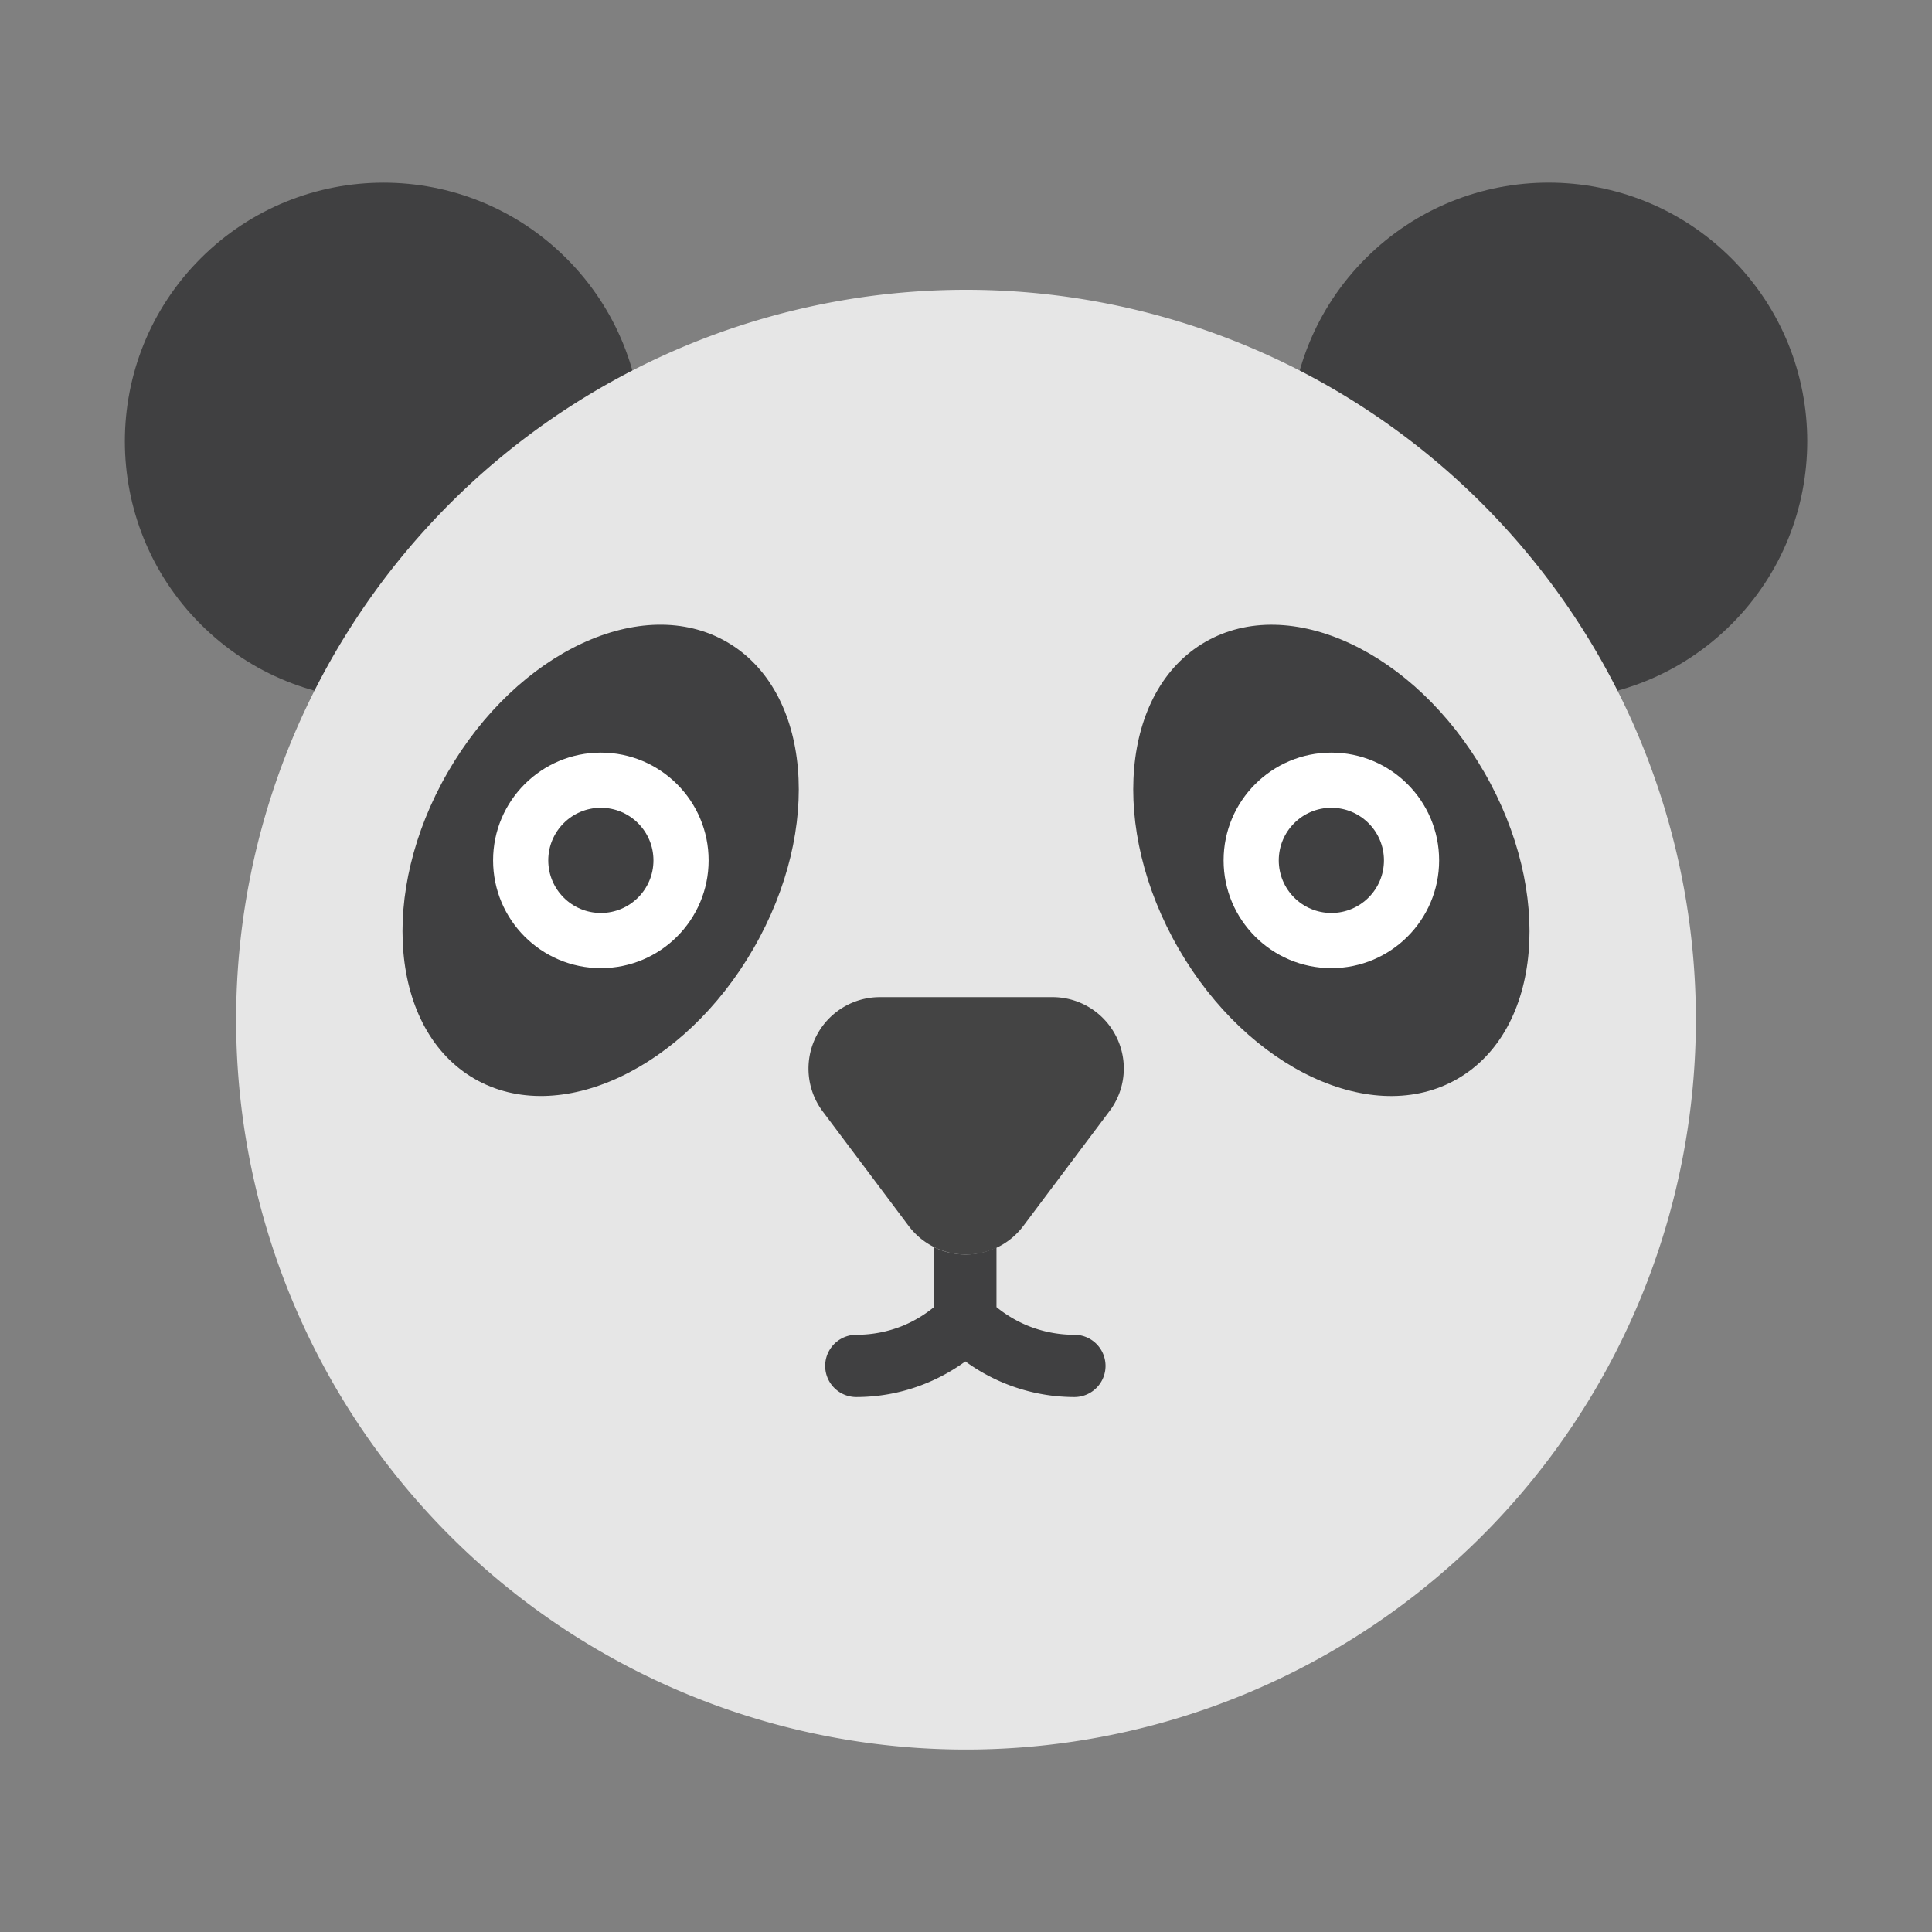 <svg xmlns="http://www.w3.org/2000/svg" viewBox="0 0 90 90"><rect x="0" y="0" width="90" height="90" fill="#808080" stroke="none"/><defs><style>.cls-1{fill:#404041;}.cls-2{fill:#e6e6e6;fill-rule:evenodd;}.cls-3{fill:#fff;}.cls-4{fill:#444;}</style></defs><title>panda</title><g id="panda"><circle class="cls-1" cx="17.86" cy="20.56" r="12.05" transform="translate(-9.3 18.65) rotate(-45)"/><circle class="cls-1" cx="72.14" cy="20.56" r="12.05" transform="translate(6.59 57.03) rotate(-45)"/><path class="cls-2" d="M45,81.5a34,34,0,1,0-34-34A34,34,0,0,0,45,81.5Z"/><ellipse class="cls-1" cx="62.02" cy="40.08" rx="8.22" ry="11.75" transform="translate(-11.73 36.38) rotate(-30)"/><circle class="cls-3" cx="62.02" cy="40.08" r="5.02"/><circle class="cls-1" cx="62.02" cy="40.08" r="2.45"/><ellipse class="cls-1" cx="27.98" cy="40.08" rx="11.75" ry="8.22" transform="translate(-20.72 44.27) rotate(-60)"/><circle class="cls-3" cx="27.99" cy="40.08" r="5.02"/><circle class="cls-1" cx="27.99" cy="40.08" r="2.45"/><path class="cls-1" d="M45,58.44a3.34,3.34,0,0,1-1.48-.34c0,.78,0,1.68,0,2.78a5.77,5.77,0,0,1-1.44.87h0a5.76,5.76,0,0,1-2.19.43,1.45,1.45,0,0,0,0,2.9,8.62,8.62,0,0,0,3.3-.66h0a8.72,8.72,0,0,0,1.78-1,8.68,8.68,0,0,0,1.78,1h0a8.62,8.62,0,0,0,3.3.66,1.45,1.45,0,0,0,0-2.9,5.77,5.77,0,0,1-2.19-.43h0a5.8,5.8,0,0,1-1.44-.86c0-1.09,0-2,0-2.78A3.34,3.34,0,0,1,45,58.44Z"/><path class="cls-4" d="M52,48.29a3.32,3.32,0,0,0-3-1.84H41a3.33,3.33,0,0,0-2.67,5.33l4,5.33a3.34,3.34,0,0,0,5.34,0l4-5.33A3.3,3.3,0,0,0,52,48.29Z"/></g></svg>
